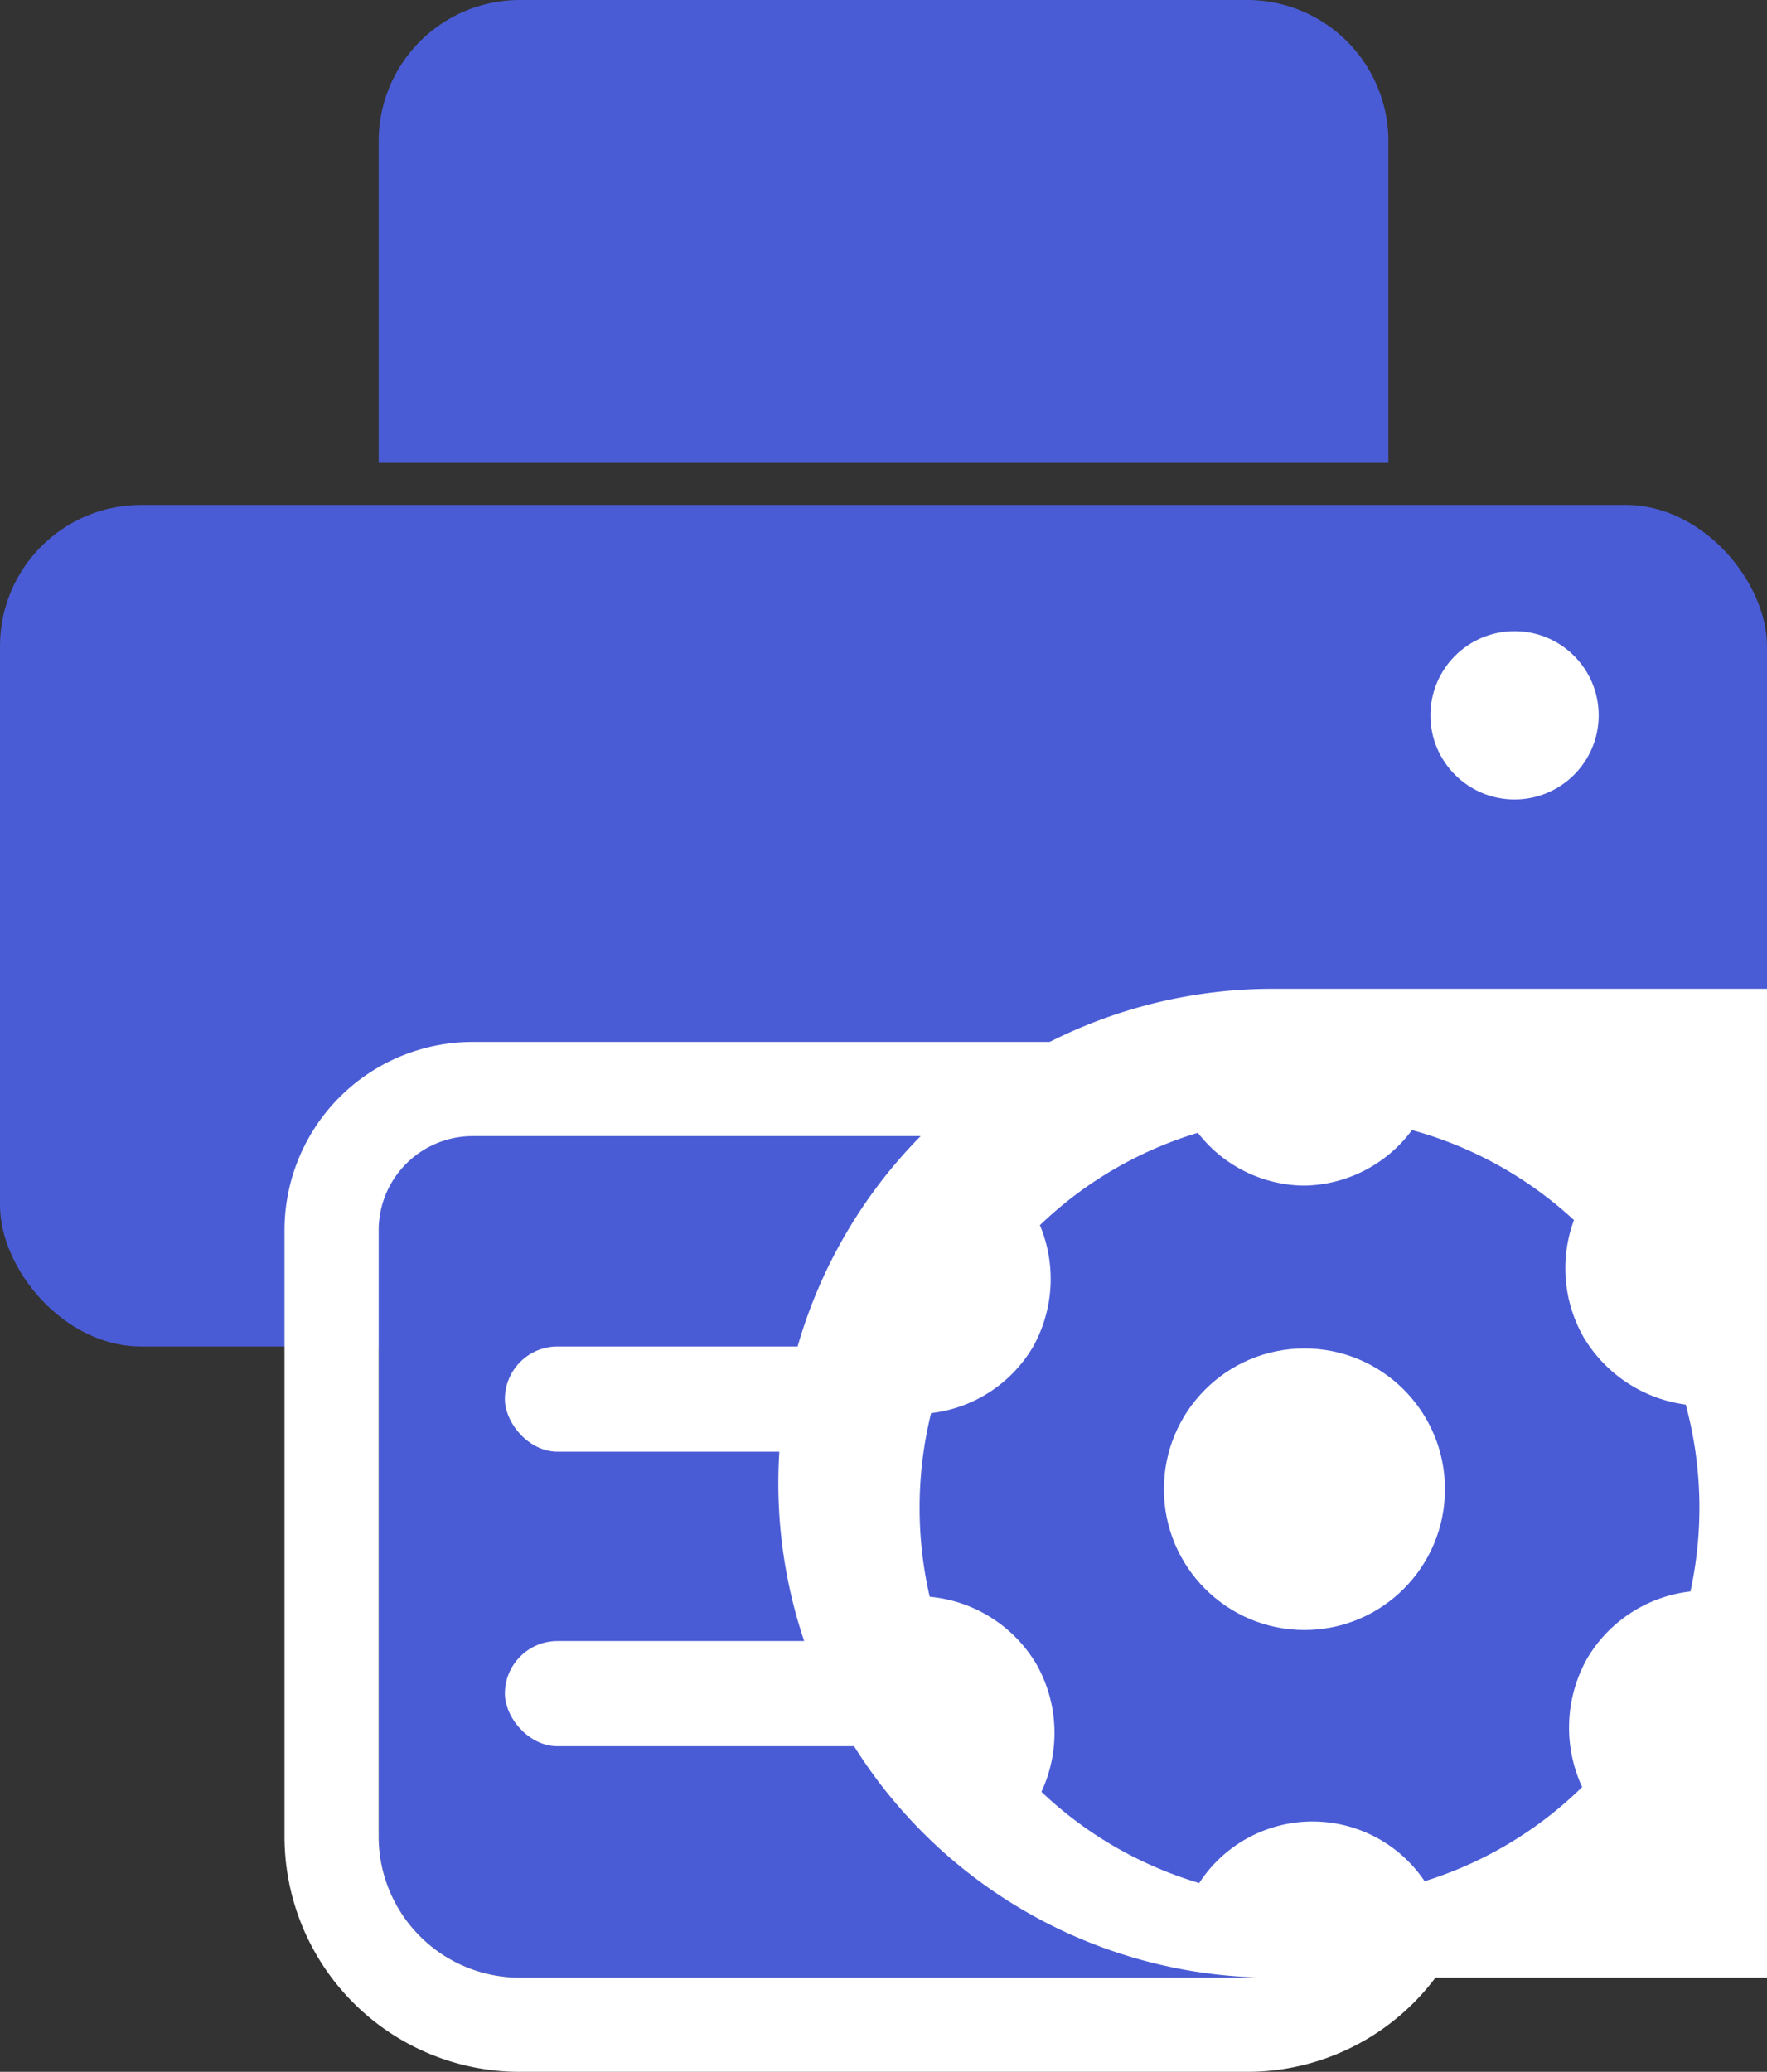 <svg xmlns="http://www.w3.org/2000/svg" width="37.532" height="43.999" viewBox="0 0 37.532 43.999"><rect x="0" y="0" width="37.532" height="43.999" fill="#333333" stroke="none"/><defs><style>.a,.b{fill:#4a5cd5;}.b{stroke:#fff;stroke-width:2px;}.c{fill:#fff;}.d{stroke:none;}.e{fill:none;}</style></defs><g transform="translate(-737.527 -640.614)"><g transform="translate(-1.769)"><rect class="a" width="37.532" height="17.872" rx="3" transform="translate(739.296 651.337)"/><path class="a" d="M3,0H18.447a3,3,0,0,1,3,3V9.83a0,0,0,0,1,0,0H0a0,0,0,0,1,0,0V3A3,3,0,0,1,3,0Z" transform="translate(747.339 640.614)"/><g class="b" transform="translate(747.339 664.741)"><path class="d" d="M2,0H19.447a2,2,0,0,1,2,2V14.872a3,3,0,0,1-3,3H3a3,3,0,0,1-3-3V2A2,2,0,0,1,2,0Z"/><path class="e" d="M2-1H19.447a3,3,0,0,1,3,3V14.872a4,4,0,0,1-4,4H3a4,4,0,0,1-4-4V2A3,3,0,0,1,2-1Z"/></g><rect class="c" width="15.191" height="2.234" rx="1.117" transform="translate(750.02 669.209)"/><rect class="c" width="8.936" height="2.234" rx="1.117" transform="translate(750.02 675.464)"/><circle class="c" cx="1.787" cy="1.787" r="1.787" transform="translate(769.679 654.018)"/></g><g transform="translate(-92.941 -124.387)"><path class="c" d="M10.5,0H21a0,0,0,0,1,0,0V21a0,0,0,0,1,0,0H10.5A10.5,10.5,0,0,1,0,10.5v0A10.5,10.5,0,0,1,10.5,0Z" transform="translate(847 786)"/><g transform="translate(850 789)"><path class="a" d="M5.953,15.995h0a8.309,8.309,0,0,1-3.365-1.942,2.96,2.96,0,0,0-.1-2.7A2.945,2.945,0,0,0,.216,9.911a8.4,8.4,0,0,1,.029-3.9,2.9,2.9,0,0,0,2.17-1.416,2.959,2.959,0,0,0,.141-2.575A8.308,8.308,0,0,1,5.911.058,2.894,2.894,0,0,0,8.162,1.18,2.9,2.9,0,0,0,10.459,0,8.3,8.3,0,0,1,13.9,1.912a2.954,2.954,0,0,0,.2,2.479,2.981,2.981,0,0,0,2.174,1.439,8.4,8.4,0,0,1,.1,3.968,2.935,2.935,0,0,0-2.2,1.434,3,3,0,0,0-.1,2.72,8.312,8.312,0,0,1-3.346,2,2.869,2.869,0,0,0-4.787.037Z" transform="translate(0 0)"/><ellipse class="c" cx="2.985" cy="2.99" rx="2.985" ry="2.99" transform="translate(5.19 4.637)"/></g></g></g></svg>